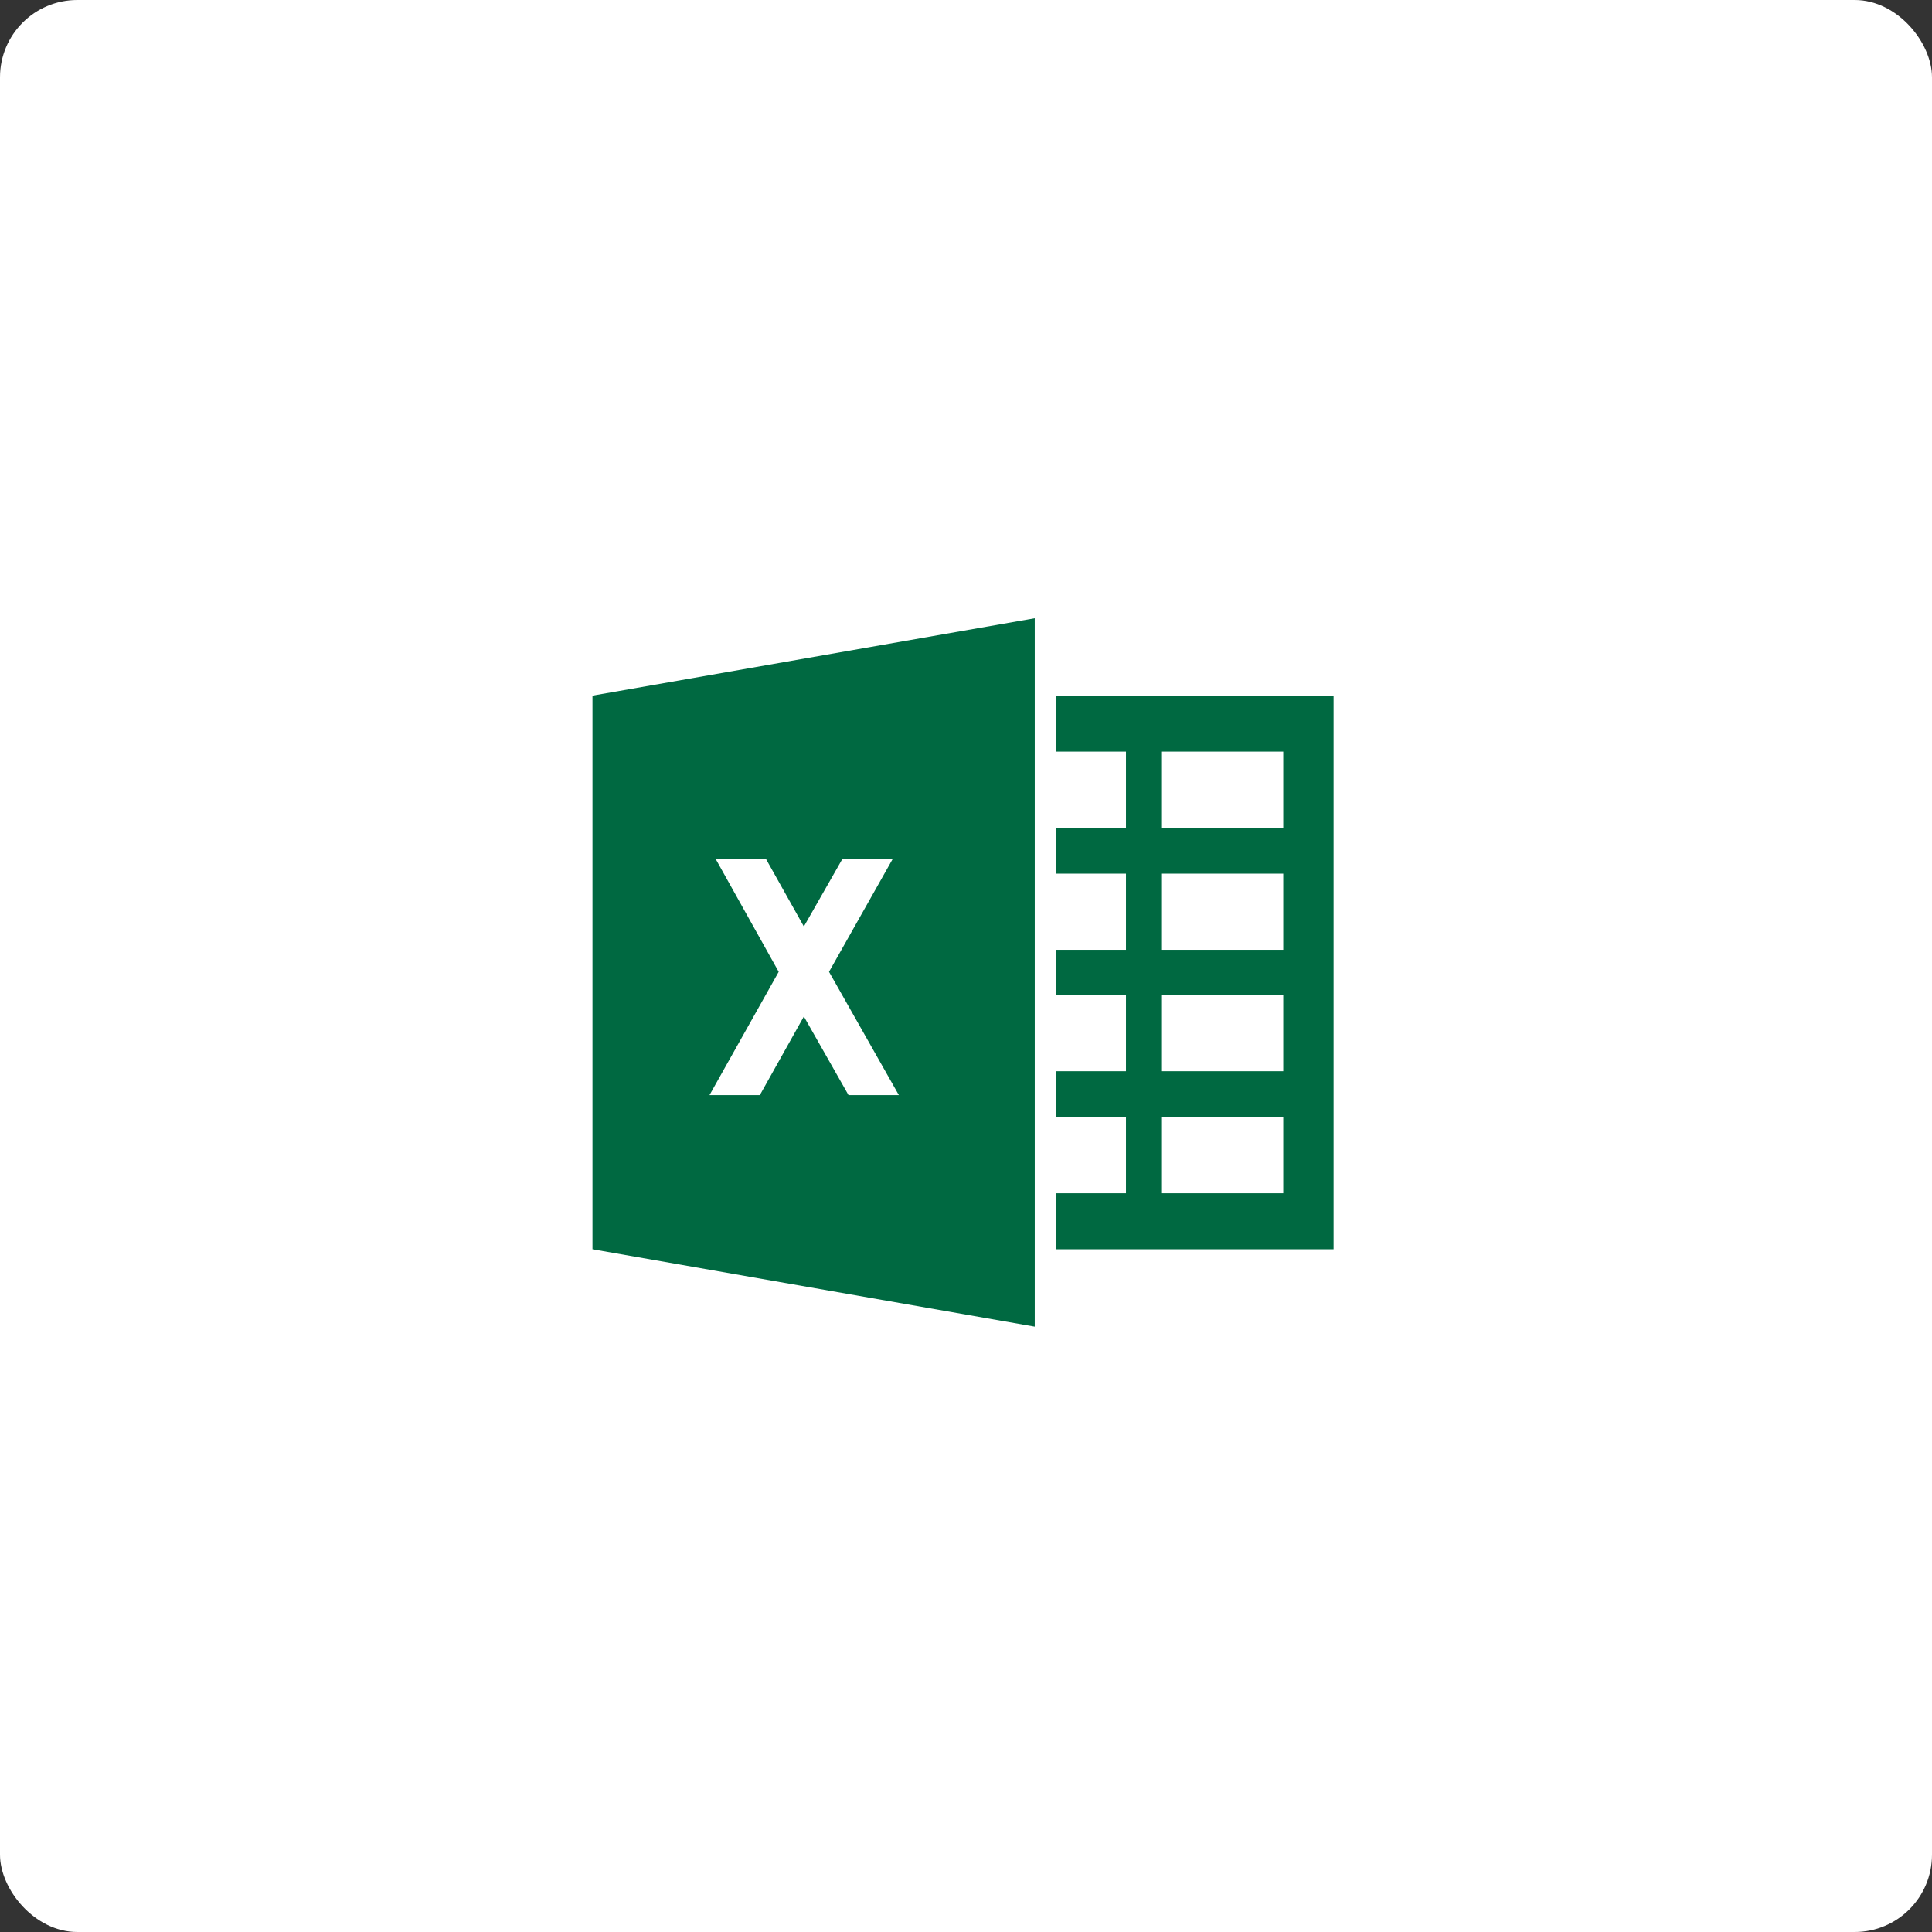 <svg width="150" height="150" viewBox="0 0 150 150" fill="none" xmlns="http://www.w3.org/2000/svg">
<rect x="0" y="0" width="150" height="150" fill="#333333" stroke="none"/>
<rect width="150" height="150" rx="6" fill="white"/>
<path d="M46 96.992L80.338 103V48L46 54.008V96.992Z" fill="#006941"/>
<path d="M103.54 54.008H81.999V96.992H103.54V54.008Z" fill="#006941"/>
<path d="M87.421 58.355H81.999V64.266H87.421V58.355Z" fill="white"/>
<path d="M87.421 67.831H81.999V73.742H87.421V67.831Z" fill="white"/>
<path d="M87.421 77.258H81.999V83.169H87.421V77.258Z" fill="white"/>
<path d="M87.421 86.735H81.999V92.645H87.421V86.735Z" fill="white"/>
<path d="M99.632 58.355H90.156V64.266H99.632V58.355Z" fill="white"/>
<path d="M99.632 67.831H90.156V73.742H99.632V67.831Z" fill="white"/>
<path d="M99.632 77.258H90.156V83.169H99.632V77.258Z" fill="white"/>
<path d="M99.632 86.735H90.156V92.645H99.632V86.735Z" fill="white"/>
<path d="M69.299 66.708H65.392L62.412 71.934L59.481 66.708H55.574L60.458 75.451L55.085 85.025H58.993L62.412 78.919L65.88 85.025H69.788L64.366 75.451L69.299 66.708Z" fill="white"/>
</svg>
